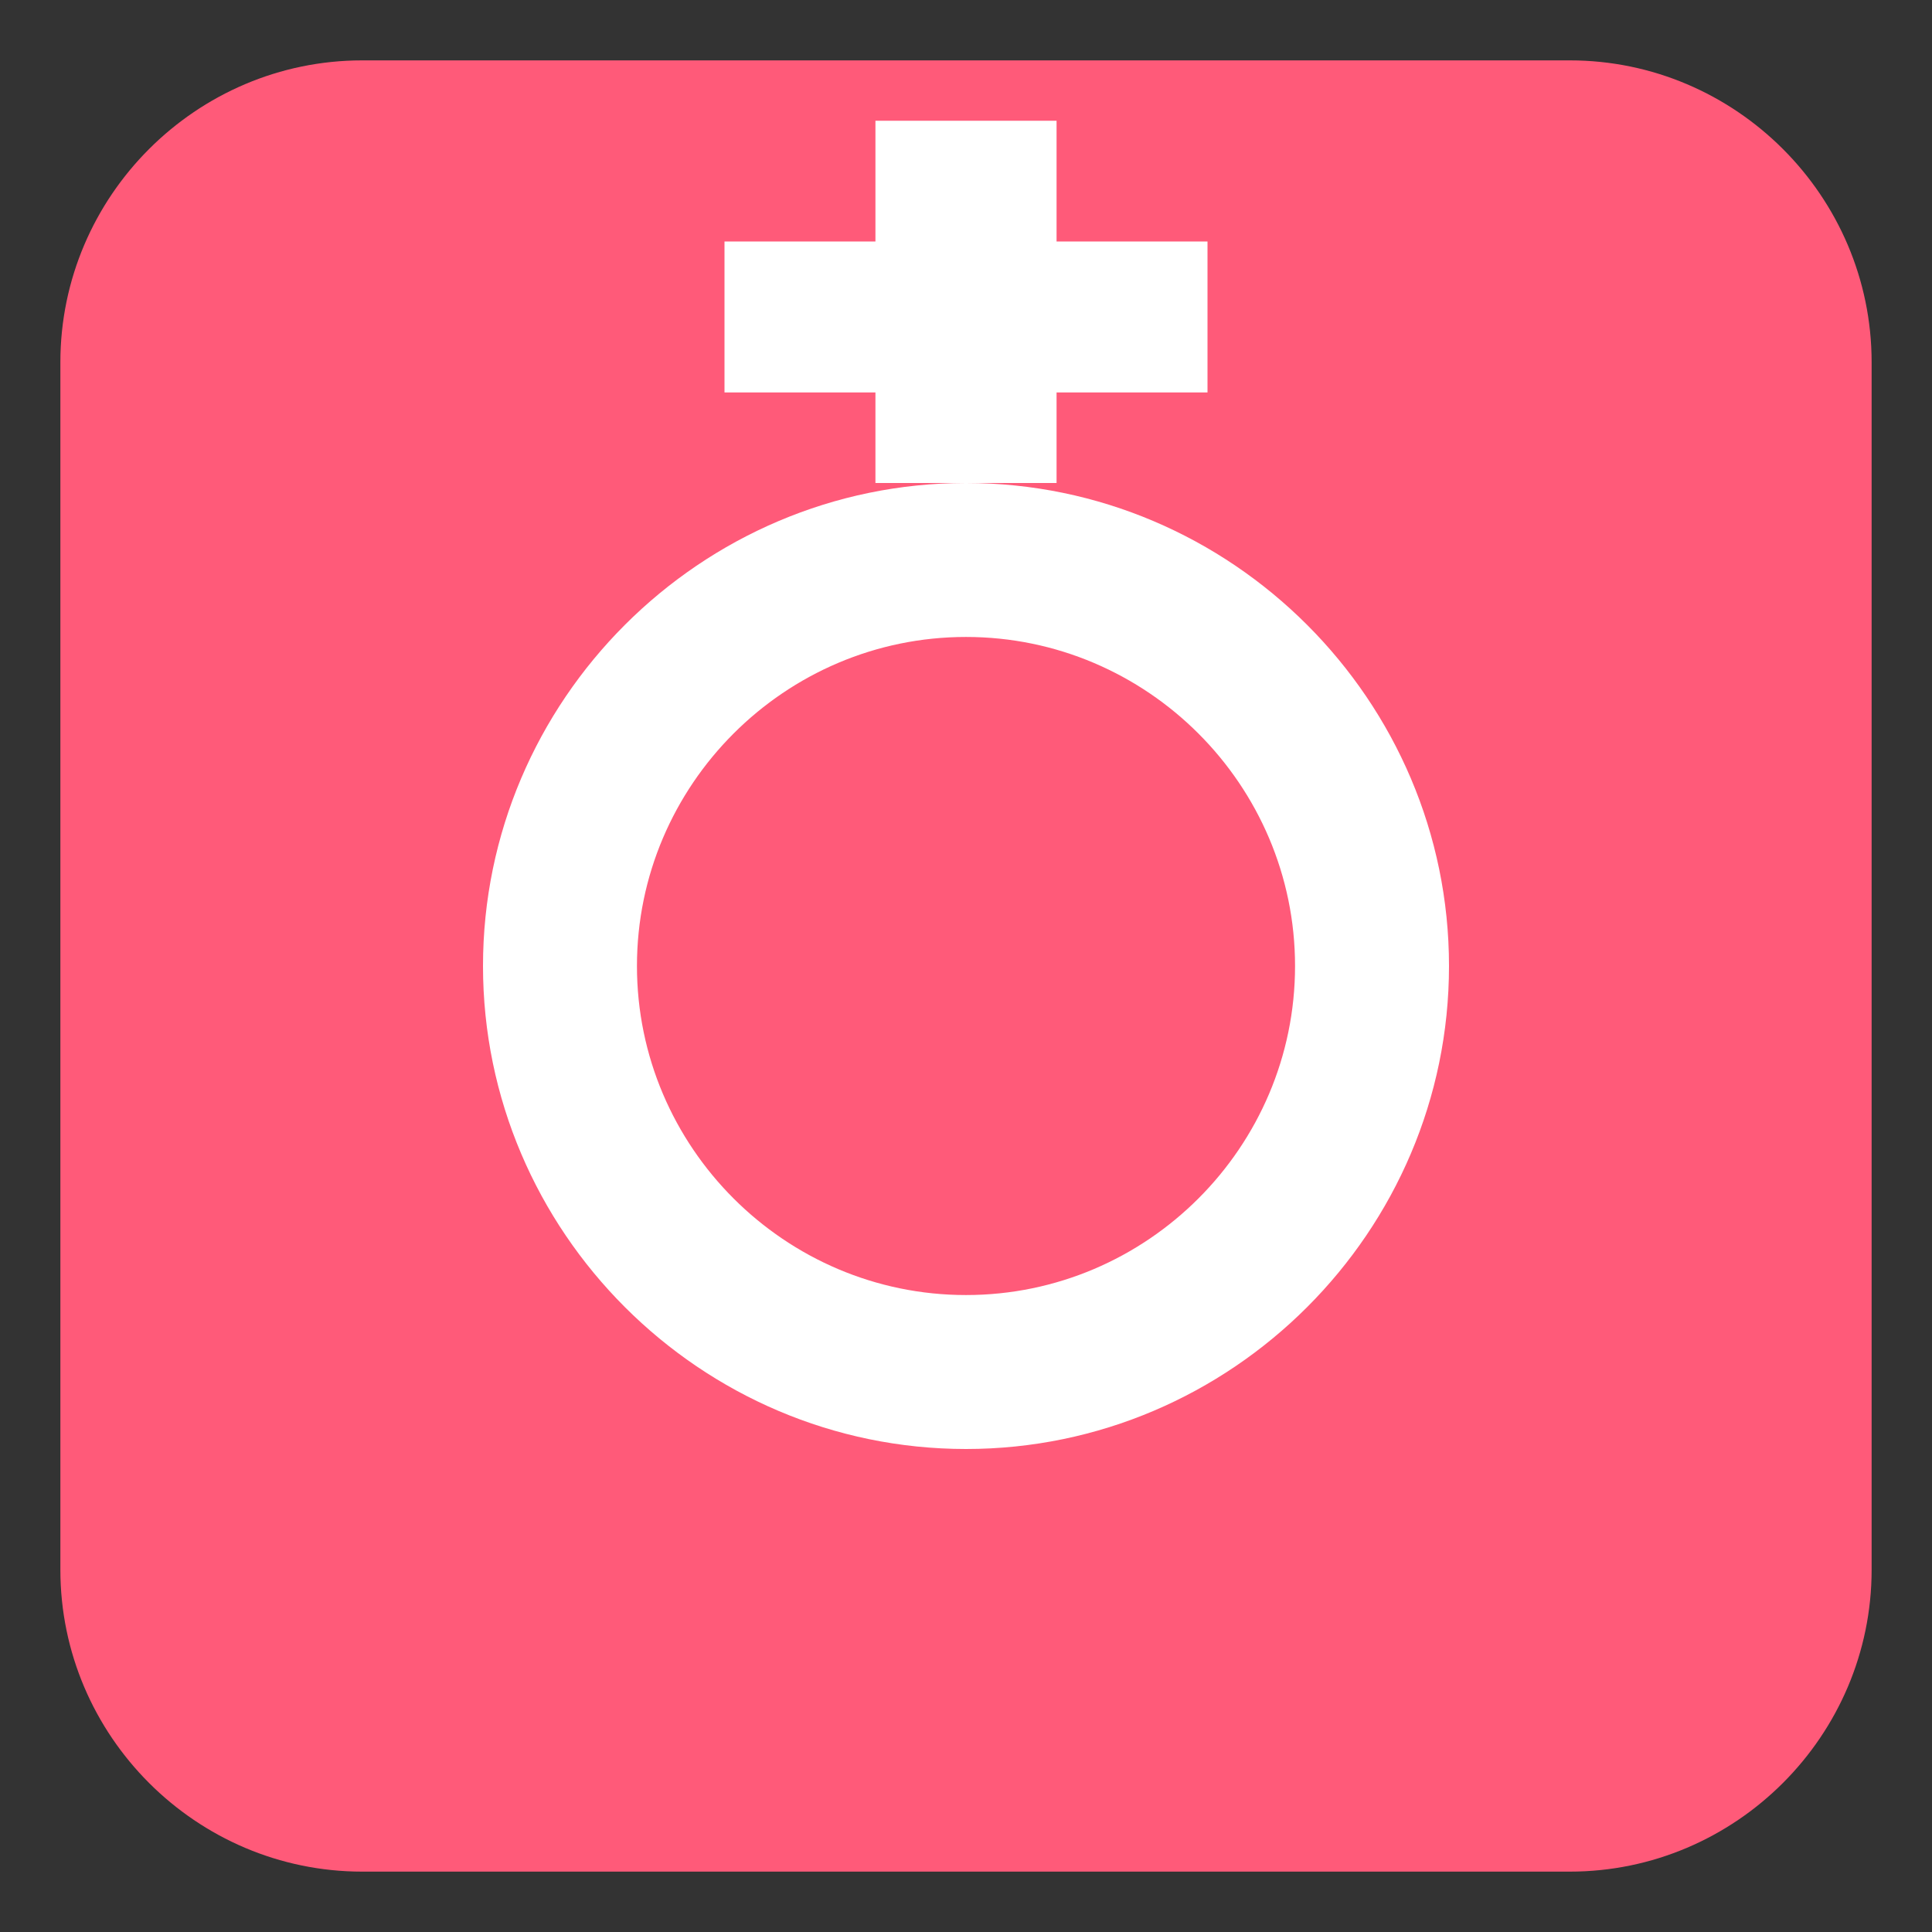 <svg xmlns="http://www.w3.org/2000/svg" viewBox="0 0 64 64">
    <rect x="0" y="0" width="64" height="64" fill="#333333" stroke="none"/>
    <path fill="#ff5a79" d="M62 52c0 5.5-4.5 10-10 10H12C6.5 62 2 57.5 2 52V12C2 6.5 6.5 2 12 2h40c5.5 0 10 4.5 10 10v40z"/>
    <path fill="#fff" d="M32 48c-8.8 0-16-7.2-16-16s7.2-16 16-16 16 7.2 16 16-7.2 16-16 16m0-26.9c-6 0-10.9 4.9-10.9 10.9S26 42.9 32 42.9 42.9 38 42.9 32 38 21.1 32 21.1"/>
	<polygon points="35,16 35,13 40,13 40,8 35,8 35,4 29,4 29,8 24,8 24,13 29,13 29,16" fill="#fff"/>
</svg>
